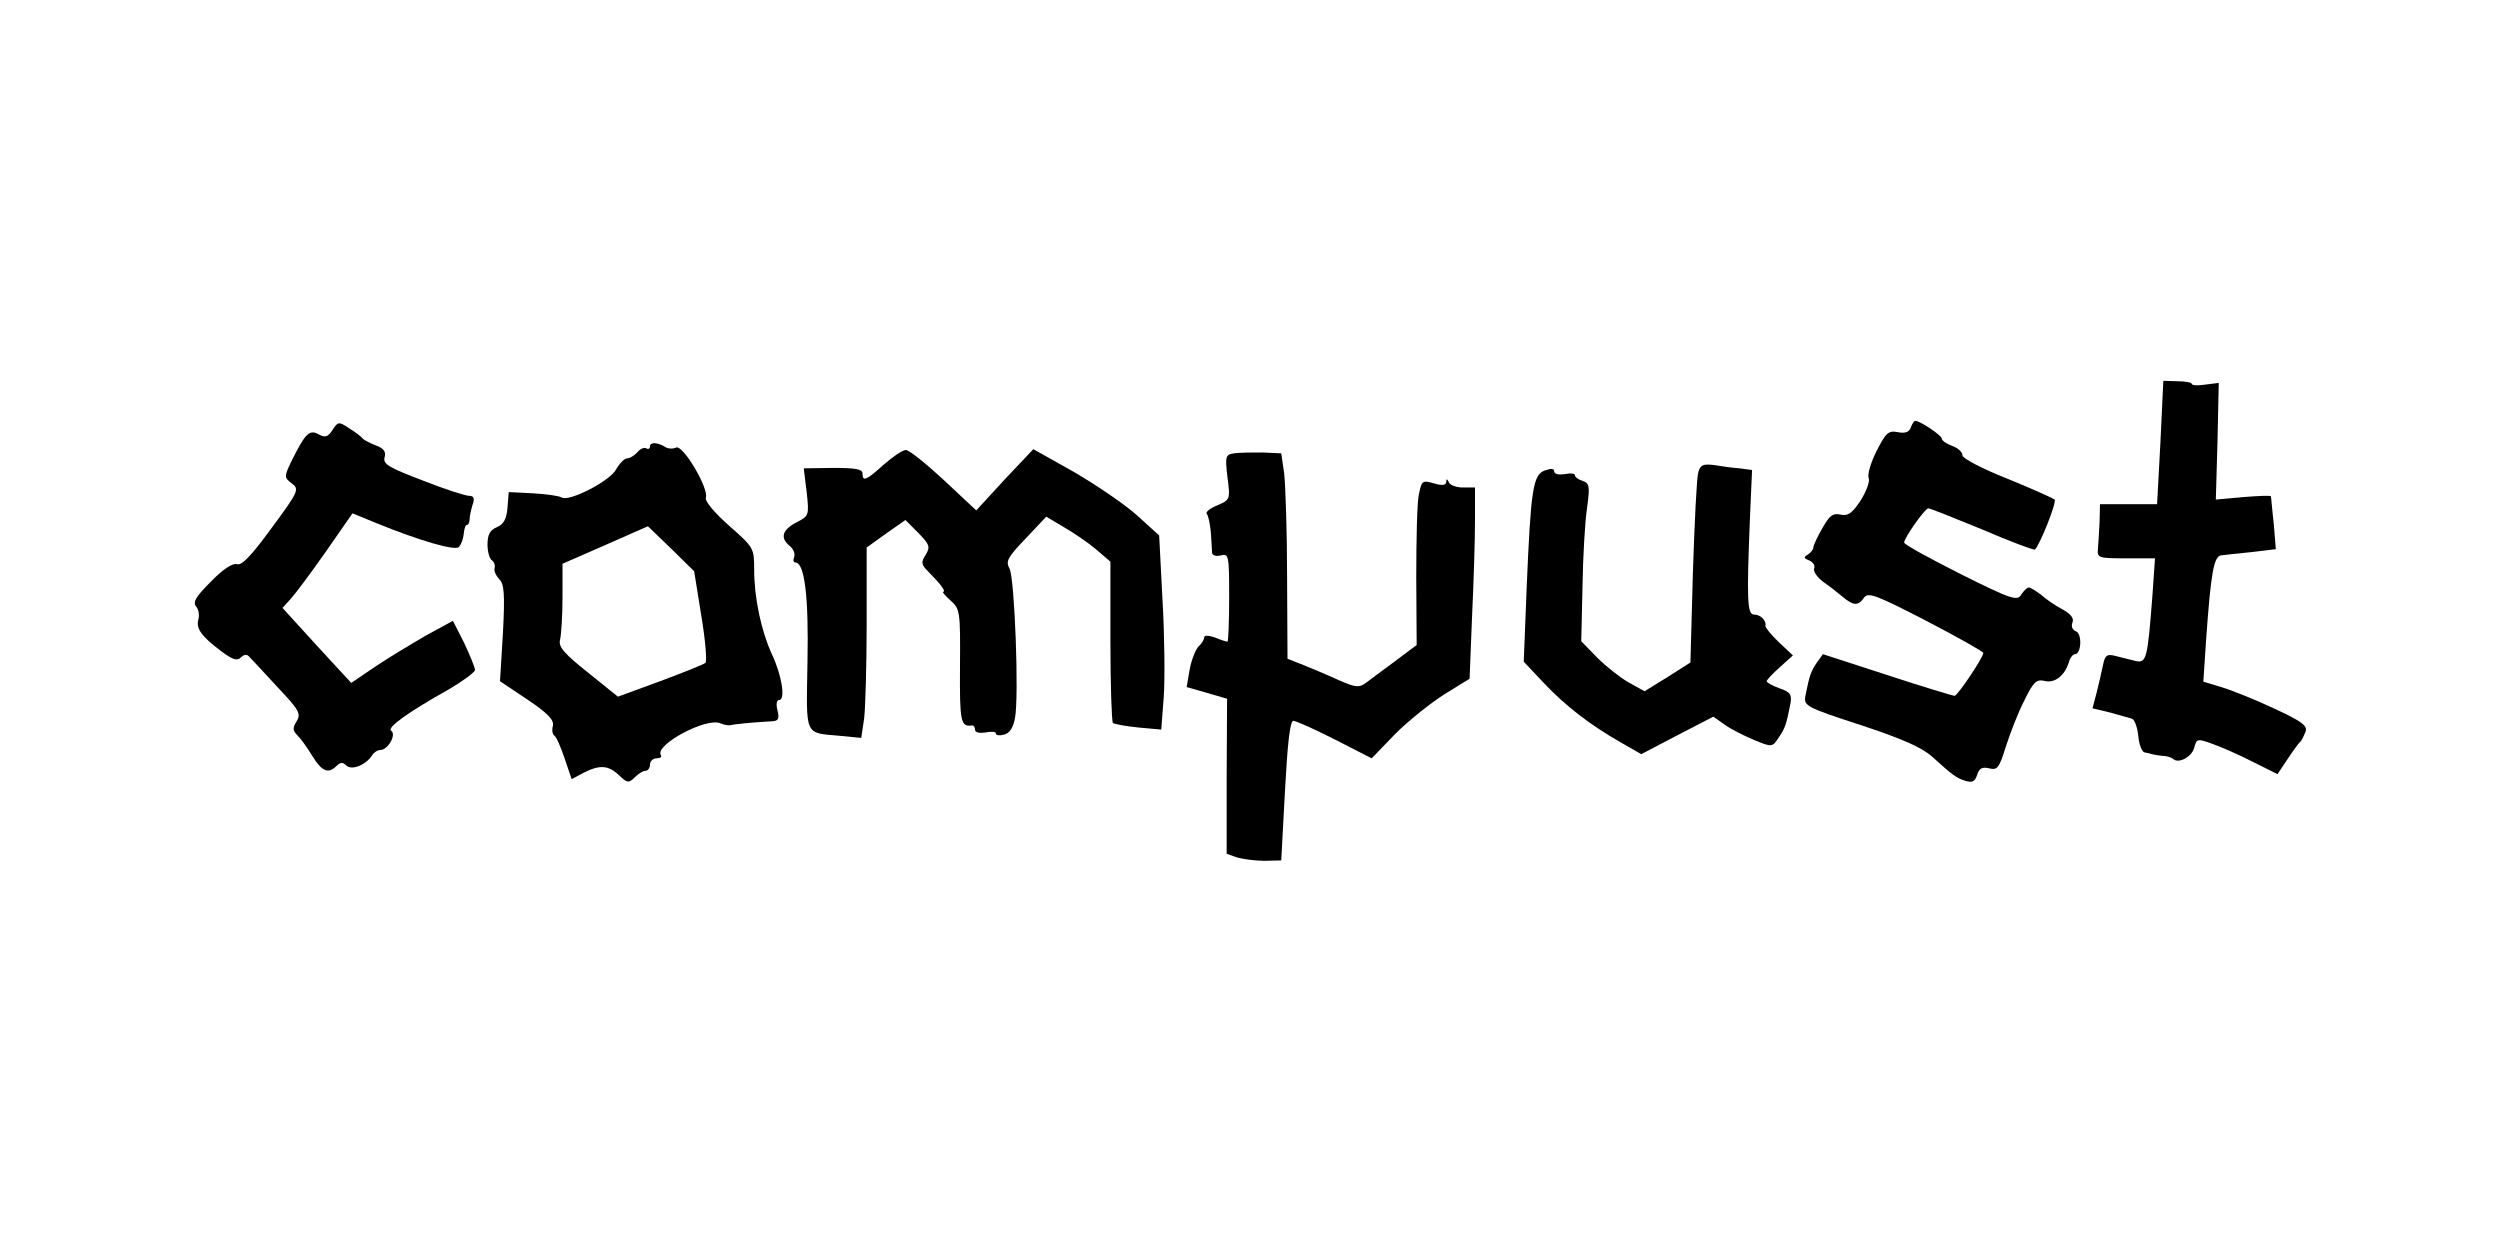<?xml version="1.0" standalone="no"?>
<!DOCTYPE svg PUBLIC "-//W3C//DTD SVG 20010904//EN"
 "http://www.w3.org/TR/2001/REC-SVG-20010904/DTD/svg10.dtd">
<svg version="1.0" xmlns="http://www.w3.org/2000/svg"
 width="600pt" height="300pt" viewBox="0 0 600 300"
 preserveAspectRatio="xMidYMid meet">

<g transform="translate(0,300) scale(0.1,-0.1)"
fill="#000000" stroke="none">
<path d="M5185 1938 l-8 -148 -68 0 -69 0 -1 -42 c-1 -24 -3 -53 -4 -65 -2
-22 1 -23 68 -23 l69 0 -6 -87 c-12 -155 -14 -166 -42 -159 -13 3 -35 9 -48
12 -20 5 -24 1 -29 -23 -3 -15 -10 -45 -15 -65 l-10 -38 42 -10 c22 -6 46 -13
53 -15 6 -2 13 -21 15 -42 2 -21 9 -39 16 -39 6 -1 14 -3 17 -4 3 -1 14 -3 24
-4 11 0 22 -4 26 -7 13 -13 45 4 51 26 6 22 7 23 43 10 20 -7 64 -26 97 -43
l60 -30 24 36 c14 21 27 39 31 42 3 3 8 13 12 23 6 15 -7 25 -76 57 -45 21
-102 44 -126 51 l-43 13 7 105 c11 154 18 195 35 198 8 1 41 5 74 8 l58 7 -5
61 c-4 34 -6 64 -7 66 0 2 -30 1 -66 -2 l-66 -6 4 140 3 140 -32 -4 c-18 -3
-33 -2 -33 2 0 3 -15 6 -34 6 l-34 1 -7 -148z"/>
<path d="M798 1968 c-11 -17 -18 -19 -34 -10 -22 12 -32 1 -66 -68 -16 -34
-16 -36 2 -50 19 -14 17 -19 -48 -107 -48 -66 -72 -91 -83 -87 -11 3 -34 -12
-63 -42 -36 -36 -44 -49 -35 -60 6 -7 8 -21 5 -31 -6 -21 7 -40 55 -76 27 -20
38 -24 47 -15 8 8 15 8 20 2 5 -5 35 -37 67 -72 53 -56 58 -65 47 -83 -10 -16
-10 -22 2 -34 8 -8 24 -30 36 -50 23 -37 38 -43 58 -23 9 9 15 9 23 1 13 -13
47 1 62 24 4 7 13 13 20 13 18 0 39 37 26 46 -12 7 39 44 139 100 34 20 62 41
62 46 0 6 -12 35 -26 65 l-27 53 -66 -36 c-36 -21 -91 -54 -122 -75 l-56 -38
-83 90 -82 90 20 22 c11 12 49 63 84 113 l64 92 56 -23 c108 -44 190 -67 199
-58 6 6 11 20 12 32 1 11 4 21 7 21 4 0 7 6 7 13 0 6 3 22 7 35 6 16 3 22 -8
22 -9 0 -59 16 -112 37 -81 31 -95 39 -91 55 4 14 -2 22 -21 29 -15 6 -29 13
-32 17 -3 4 -17 15 -32 24 -25 17 -27 16 -40 -4z"/>
<path d="M4586 1974 c-4 -11 -14 -15 -32 -11 -22 4 -28 -2 -50 -45 -14 -28
-23 -57 -19 -66 3 -8 -6 -32 -20 -54 -20 -30 -30 -37 -48 -33 -18 4 -26 -2
-43 -32 -12 -21 -22 -42 -22 -47 0 -5 -6 -12 -13 -17 -11 -6 -10 -9 3 -14 9
-4 15 -12 12 -19 -3 -7 7 -21 21 -32 15 -10 36 -27 47 -36 26 -22 38 -23 52
-2 10 13 29 6 149 -56 75 -39 137 -74 137 -77 0 -11 -62 -103 -69 -103 -4 0
-77 22 -162 50 l-154 50 -15 -21 c-14 -21 -17 -29 -27 -79 -4 -24 0 -27 132
-70 98 -32 147 -54 171 -75 52 -47 59 -52 81 -59 16 -5 23 -2 28 14 5 16 12
20 29 16 20 -5 24 1 40 52 10 31 29 81 44 110 22 45 29 52 48 48 25 -7 49 12
59 44 3 11 10 20 15 20 15 0 18 49 2 55 -8 3 -12 12 -8 21 4 10 -4 21 -25 32
-17 9 -40 25 -51 35 -12 9 -25 17 -29 17 -4 0 -12 -8 -18 -17 -9 -16 -23 -12
-145 49 -75 38 -136 71 -136 76 0 11 50 82 58 82 4 0 62 -23 130 -51 67 -29
124 -50 126 -48 13 14 53 115 47 120 -3 3 -54 26 -113 50 -61 24 -108 49 -108
56 0 8 -11 18 -25 23 -14 5 -25 13 -25 18 0 7 -52 42 -63 42 -3 0 -8 -7 -11
-16z"/>
<path d="M1560 1929 c0 -6 -4 -8 -9 -5 -5 3 -14 -1 -21 -9 -7 -8 -18 -15 -25
-15 -6 0 -18 -12 -26 -26 -14 -28 -113 -79 -131 -68 -6 4 -36 8 -68 10 l-59 3
-3 -37 c-2 -27 -9 -40 -25 -47 -17 -7 -23 -18 -23 -42 0 -17 5 -35 11 -38 5
-4 8 -12 6 -18 -2 -7 3 -18 11 -27 12 -11 14 -35 9 -130 l-7 -115 66 -44 c49
-33 64 -49 61 -63 -3 -10 -1 -20 3 -23 5 -3 16 -28 25 -55 l17 -50 28 15 c39
20 60 19 86 -6 19 -18 23 -19 37 -5 9 9 20 16 26 16 6 0 11 7 11 15 0 8 7 15
16 15 8 0 13 3 10 8 -15 24 109 91 143 76 9 -4 21 -6 26 -4 9 2 46 6 99 9 14
1 17 6 12 26 -4 15 -2 25 4 25 16 0 6 61 -18 111 -25 55 -42 134 -42 202 0 52
-1 53 -61 106 -34 30 -58 59 -55 66 8 22 -54 127 -71 121 -8 -4 -20 -3 -26 1
-19 12 -37 12 -37 2z m123 -406 c10 -59 14 -110 10 -114 -5 -4 -53 -23 -109
-44 l-101 -37 -72 58 c-58 46 -71 62 -67 78 3 12 6 58 6 102 l0 81 103 45 102
45 56 -54 55 -54 17 -106z"/>
<path d="M2121 1885 c-42 -38 -51 -42 -51 -21 0 10 -17 13 -70 13 l-71 -1 7
-57 c6 -56 6 -57 -25 -73 -34 -18 -39 -37 -16 -56 9 -7 14 -19 11 -27 -3 -7
-2 -13 3 -13 22 0 32 -82 29 -237 -3 -183 -9 -171 78 -179 l51 -5 7 47 c3 26
6 129 6 228 l0 182 46 33 47 33 31 -31 c27 -28 29 -33 18 -52 -12 -18 -11 -24
5 -40 30 -30 44 -49 37 -49 -4 0 4 -9 17 -21 23 -20 24 -25 23 -160 -1 -133 2
-144 29 -140 4 0 7 -4 7 -10 0 -7 10 -9 25 -7 14 3 25 2 25 -2 0 -5 9 -6 20
-3 13 3 22 17 26 40 10 52 -1 335 -13 358 -10 18 -5 27 39 73 l49 52 42 -25
c23 -13 58 -37 77 -53 l35 -30 0 -190 c0 -105 3 -193 6 -197 4 -3 31 -8 61
-11 l55 -5 6 78 c3 43 2 148 -3 233 l-8 155 -53 48 c-30 27 -98 73 -151 104
l-98 55 -69 -73 -68 -74 -78 73 c-42 39 -83 72 -91 72 -8 0 -31 -16 -53 -35z"/>
<path d="M2962 1912 c-21 -3 -22 -7 -16 -58 7 -53 6 -54 -25 -67 -17 -7 -28
-16 -25 -20 4 -4 8 -24 10 -44 1 -21 3 -43 3 -50 1 -6 10 -9 21 -6 19 5 20 0
20 -101 0 -58 -2 -106 -4 -106 -3 0 -16 4 -30 10 -15 5 -26 6 -26 0 0 -5 -6
-15 -14 -22 -7 -8 -17 -33 -21 -56 l-7 -41 49 -14 48 -14 -1 -186 0 -186 25
-9 c15 -4 44 -8 66 -8 l40 1 9 168 c6 112 12 167 20 167 6 0 51 -20 100 -45
l88 -45 57 59 c32 32 85 74 118 95 l60 37 6 151 c4 83 7 186 7 230 l0 78 -29
0 c-16 0 -32 6 -34 13 -4 8 -6 9 -6 0 -1 -8 -10 -9 -30 -3 -28 8 -29 6 -36
-28 -4 -19 -6 -109 -6 -198 l1 -162 -52 -39 c-28 -21 -60 -44 -70 -52 -16 -12
-25 -11 -66 7 -26 12 -64 28 -84 36 l-38 15 -1 198 c0 109 -4 220 -7 247 l-7
48 -45 2 c-25 0 -55 0 -68 -2z"/>
<path d="M4076 1867 c-4 -12 -9 -120 -13 -240 l-6 -217 -55 -35 -55 -34 -38
21 c-21 12 -55 39 -76 60 l-38 39 3 131 c1 71 6 157 11 189 7 52 6 59 -11 65
-10 3 -18 9 -18 13 0 5 -11 6 -25 3 -14 -2 -25 0 -25 7 0 7 -8 7 -22 2 -29
-10 -34 -45 -44 -282 l-7 -177 48 -51 c52 -55 111 -101 187 -144 l47 -27 86
45 87 45 27 -19 c15 -11 47 -27 71 -37 43 -18 44 -17 59 6 15 22 18 30 28 81
4 22 0 28 -26 37 -17 6 -31 14 -31 17 0 3 14 18 32 34 l31 28 -34 32 c-19 18
-33 36 -32 39 3 13 -12 27 -27 27 -17 0 -18 36 -10 234 l5 113 -30 4 c-16 1
-44 5 -62 8 -26 3 -32 0 -37 -17z"/>
</g>
</svg>
